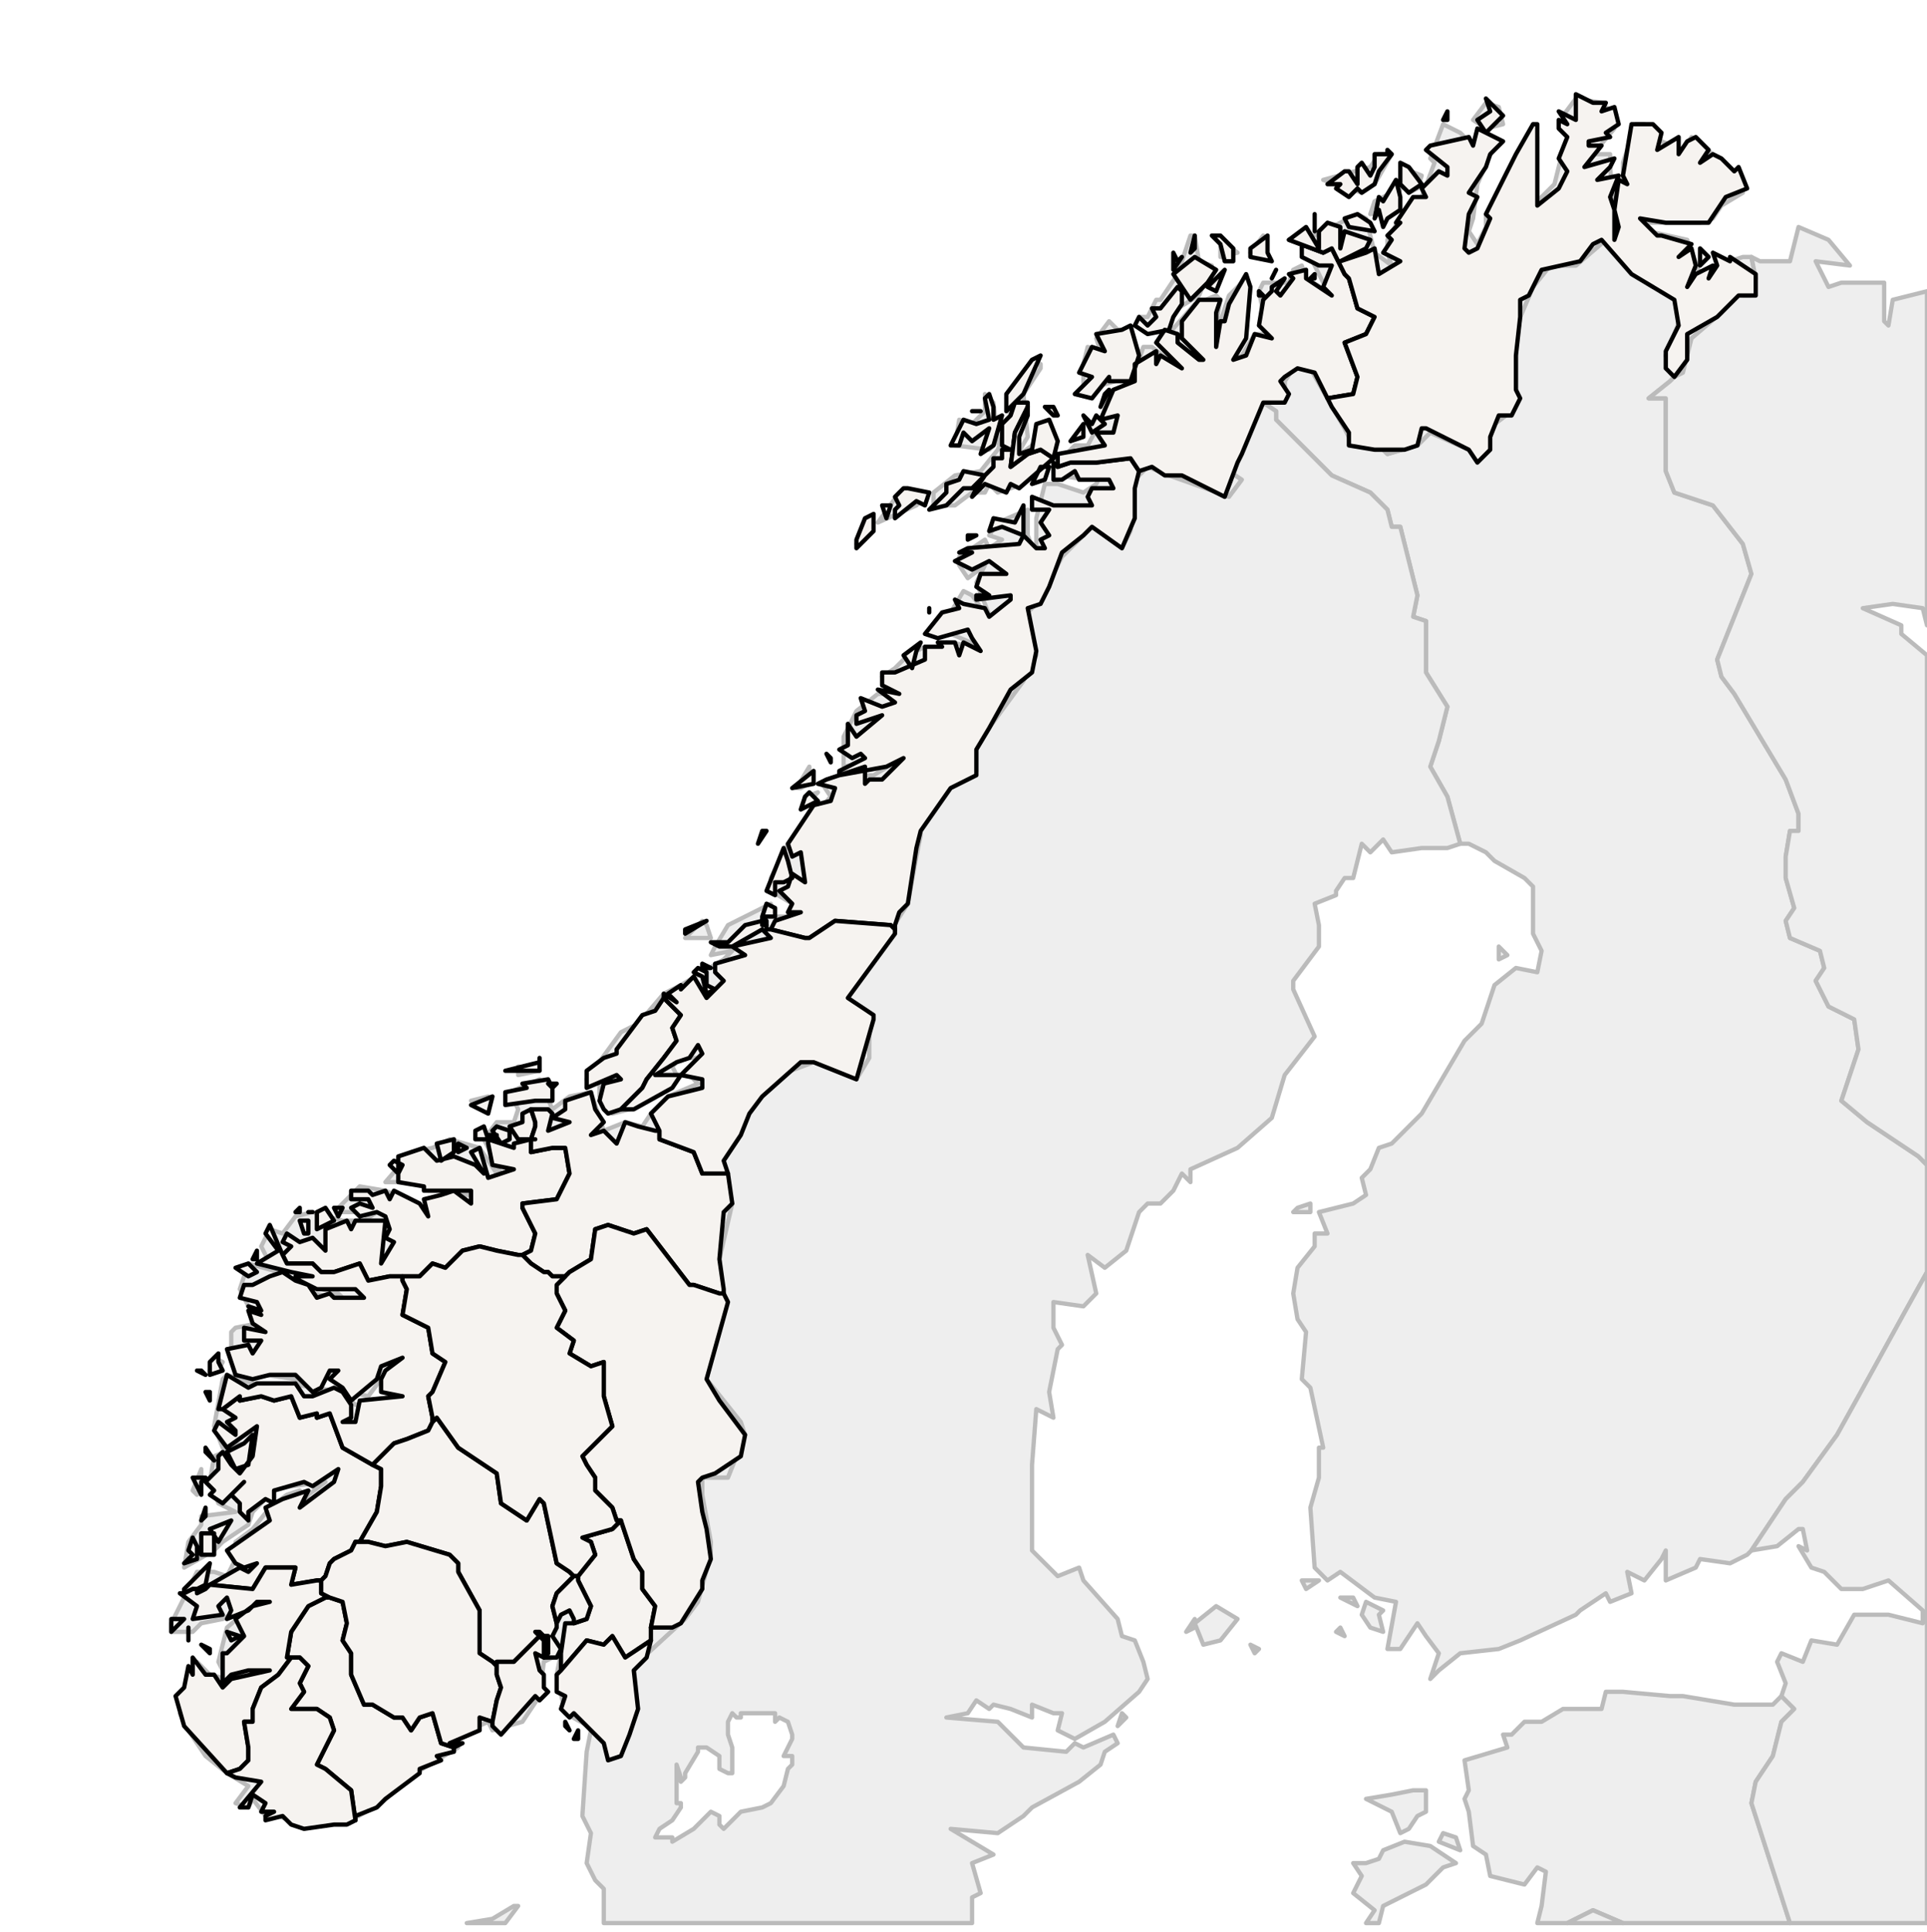 
<svg enable_background="new 0 0 450 451" height="451px" style="stroke-linejoin: round; stroke:#000; fill:#f6f3f0;" version="1.1" viewBox="0 0 450 451" width="450px" xmlns="http://www.w3.org/2000/svg" xmlns:xlink="http://www.w3.org/1999/xlink">
<defs>
<style type="text/css">
<![CDATA[path { fill-rule: evenodd; }
#terra-outros path { fill: #eee; stroke: #bbb; } ]]>
</style>
</defs>
<g id="terra-outros">
<path d="M294,385L292,384L293,386L294,385Z M279,380L279,378L277,381L279,380Z M284,375L279,379L281,384L285,383L289,378L284,375Z " data-pais="ALD"/>
<path d="M118,449L121,445L120,445L115,448L109,449L118,449Z " data-pais="DNK"/>
<path d="M322,449L323,445L327,443L333,440L337,436L340,435L334,431L328,430L323,432L322,434L319,435L316,435L318,438L316,442L321,446L319,449L322,449Z M341,432L340,429L337,428L336,430L341,432Z M333,423L333,418L330,418L325,419L319,420L325,423L327,428L329,427L331,424L333,423Z M416,396L414,398L405,398L393,396L390,396L379,395L375,395L374,399L365,399L360,402L356,402L353,405L351,405L352,408L342,411L343,418L342,420L343,423L344,431L347,433L348,438L356,440L359,436L361,437L360,445L359,449L366,449L368,448L372,446L379,449L418,449L409,421L410,416L414,410L416,402L419,399L416,396L416,396Z " data-pais="EST"/>
<path d="M314,382L313,380L312,381L314,382Z M319,374L318,377L320,380L323,381L322,377L323,376L319,374Z M317,375L316,373L313,373L317,375Z M308,369L304,369L305,371L308,369Z M303,282L302,283L306,283L306,281L303,282Z M352,223L350,221L350,224L352,223Z M391,88L390,87L389,83L393,73L390,67L386,66L377,59L375,56L368,62L362,62L358,67L355,74L354,81L354,93L353,96L349,99L347,105L344,106L343,105L334,101L331,104L324,106L323,105L316,104L314,100L306,86L302,86L300,89L300,93L295,93L295,94L298,96L298,98L301,101L311,111L320,115L324,119L325,123L327,123L331,139L330,144L333,145L333,157L338,165L336,173L334,179L338,186L341,197L343,197L347,199L349,201L356,205L358,207L358,218L360,222L359,227L354,226L349,230L346,239L342,243L332,260L325,267L322,268L320,273L318,275L319,279L316,281L308,283L310,288L307,288L307,291L303,296L302,302L303,308L305,311L304,322L306,324L309,338L308,338L308,345L306,352L307,366L310,369L313,367L321,373L326,374L324,385L327,385L331,379L333,382L336,386L334,392L336,390L341,386L350,385L355,383L368,377L369,376L375,372L376,374L381,372L380,367L384,369L388,364L389,362L389,369L396,366L397,364L404,365L408,363L409,362L417,350L421,346L429,335L434,326L445,306L450,297L450,272L448,270L436,262L430,257L434,245L433,238L427,235L424,229L426,226L425,222L418,219L417,215L419,212L417,205L417,200L418,194L420,194L420,190L417,182L411,172L405,162L402,158L401,154L409,134L407,127L400,118L391,115L389,110L389,93L385,93L390,89L391,88Z " data-pais="FIN"/>
<path d="M379,449L372,446L368,448L366,449L379,449Z " data-pais="LVA"/>
<path d="M47,345L47,343L45,348L46,349L47,345Z M51,320L52,318L50,317L49,320L51,320Z M114,260L114,256L110,257L114,260Z M121,251L126,250L121,249L121,251Z M166,219L165,216L164,215L160,219L166,219Z M188,188L191,185L188,186L188,188Z M187,184L189,183L189,179L186,184L187,184Z M202,126L204,120L200,127L202,126Z M214,115L210,115L205,122L214,118L215,117L214,115Z M232,94L230,92L230,96L227,99L224,98L223,104L231,105L233,103L232,94Z M237,107L240,102L239,92L243,86L243,85L241,84L235,93L236,97L233,105L229,110L223,111L218,115L218,118L223,118L227,115L230,115L231,113L233,115L239,113L240,111L246,106L247,103L245,98L241,104L237,107Z M259,75L256,79L257,82L254,81L253,85L253,90L251,92L255,93L257,90L264,88L266,82L259,75Z M296,60L295,55L292,59L293,60L296,60Z M280,61L279,55L278,55L275,64L271,70L270,70L268,74L266,74L268,77L274,74L275,72L280,69L283,62L280,61Z M285,56L285,60L289,59L285,56Z M327,44L321,47L320,50L326,49L327,44Z M331,44L332,41L327,39L329,45L331,44Z M325,36L322,36L320,39L309,42L318,45L321,43L325,36Z M141,406L144,410L146,407L149,399L148,389L160,378L163,374L166,363L166,360L164,349L164,345L170,345L174,335L173,332L165,322L169,306L169,304L168,294L171,281L169,271L173,265L173,262L182,251L190,248L200,252L203,247L203,237L198,233L205,222L212,211L214,200L215,195L215,184L220,184L226,181L228,180L228,174L239,159L242,153L239,144L243,140L248,130L255,123L262,128L264,124L265,117L265,112L268,109L273,111L287,116L290,112L287,110L291,103L291,100L289,95L293,94L295,94L295,93L300,93L300,89L302,86L306,86L314,100L316,104L323,105L324,106L331,104L334,101L343,105L344,106L347,105L349,99L353,96L354,93L354,81L355,74L358,67L362,62L368,62L375,56L377,59L386,66L390,67L393,73L389,83L390,87L391,88L393,87L395,79L402,73L402,67L407,69L409,69L410,65L409,60L407,60L404,61L404,63L401,63L397,64L394,56L385,54L384,52L397,52L400,51L402,48L407,45L406,41L395,32L393,35L388,33L384,29L382,29L379,38L379,41L377,50L376,39L376,36L372,36L377,30L376,26L374,24L368,23L365,27L365,30L368,32L365,35L363,43L359,47L359,32L358,29L352,40L347,50L347,53L345,57L343,54L344,51L345,43L349,34L344,34L341,31L337,29L334,37L335,38L332,46L328,49L324,56L324,59L325,62L321,59L319,51L317,50L307,55L303,55L306,60L310,68L305,65L304,62L302,63L301,66L295,66L294,68L296,78L293,78L290,83L288,84L291,78L292,67L291,65L287,69L283,81L285,70L284,69L279,71L272,79L274,85L269,81L267,81L266,84L266,90L261,91L254,104L251,104L246,109L247,111L254,112L257,111L256,113L253,115L247,113L244,113L242,121L242,130L240,125L240,119L233,122L231,125L234,126L231,128L230,126L224,130L224,132L226,135L230,132L228,136L232,146L227,139L225,138L219,148L222,148L229,151L221,150L217,152L216,151L212,153L209,156L206,158L208,162L205,162L200,166L197,172L197,179L208,177L209,178L204,181L200,181L192,183L194,186L184,197L180,205L180,208L185,211L188,209L188,211L184,214L181,214L180,211L170,216L167,221L166,223L171,222L169,224L159,230L155,232L149,239L145,241L137,252L140,253L140,256L143,260L147,259L156,254L158,251L157,249L159,247L165,247L160,250L163,253L156,256L152,260L150,263L146,262L141,264L138,255L133,256L129,259L126,252L119,255L121,259L120,262L116,262L113,266L118,276L118,277L112,268L105,266L101,268L96,269L90,276L98,276L100,278L109,278L110,279L105,279L101,281L103,283L100,283L97,281L90,278L84,277L79,282L79,283L88,283L85,285L80,285L73,283L69,284L66,288L63,287L61,291L63,295L66,295L75,301L79,302L80,303L73,302L65,297L58,295L56,301L60,309L55,310L54,311L54,318L57,321L62,321L69,322L73,324L77,321L82,325L86,326L89,322L91,327L83,328L80,325L67,323L59,323L53,321L52,322L50,333L52,338L57,337L50,340L49,346L51,351L55,353L47,354L47,356L44,360L43,366L50,362L52,360L58,356L59,353L64,348L68,347L76,346L72,349L69,356L71,349L70,348L67,349L63,352L59,357L55,360L55,364L53,368L50,367L46,367L40,379L40,381L45,381L47,379L52,378L60,374L53,380L51,388L53,392L49,391L46,388L45,389L42,400L44,404L48,410L53,414L58,417L55,421L58,422L59,420L62,424L65,424L70,426L77,426L80,424L82,425L89,421L97,414L107,408L105,406L114,402L115,404L122,402L126,396L127,388L131,386L130,391L132,400L141,405L141,406Z M347,24L344,28L347,30L351,29L350,25L347,24Z " data-pais="NOR"/>
<path d="M415,361L420,357L421,357L422,362L420,361L423,366L426,367L430,371L435,371L441,369L449,376L449,379L441,377L433,377L429,384L423,383L421,388L416,386L415,388L417,393L416,396L419,399L416,402L414,410L410,416L409,421L418,449L450,449L450,297L445,306L434,326L429,335L421,346L417,350L409,362L415,361Z M409,60L410,65L409,69L407,69L402,67L402,73L395,79L393,87L391,88L390,89L385,93L389,93L389,110L391,115L400,118L407,127L409,134L401,154L402,158L405,162L411,172L417,182L420,190L420,194L418,194L417,200L417,205L419,212L417,215L418,219L425,222L426,226L424,229L427,235L433,238L434,245L430,257L436,262L448,270L450,272L450,153L444,148L444,146L435,142L442,141L449,142L450,146L450,68L442,70L441,76L440,75L440,66L430,66L427,67L424,61L432,62L427,56L420,53L418,61L411,61L409,60Z " data-pais="RUS"/>
<path d="M261,403L263,401L262,400L261,403Z M341,197L338,186L334,179L336,173L338,165L333,157L333,145L330,144L331,139L327,123L325,123L324,119L320,115L311,111L301,101L298,98L298,96L295,94L293,94L289,95L291,100L291,103L287,110L290,112L287,116L273,111L268,109L265,112L265,117L264,124L262,128L255,123L248,130L243,140L239,144L242,153L239,159L228,174L228,180L226,181L220,184L215,184L215,195L214,200L212,211L205,222L198,233L203,237L203,247L200,252L190,248L182,251L173,262L173,265L169,271L171,281L168,294L169,304L169,306L165,322L173,332L174,335L170,345L164,345L164,349L166,360L166,363L163,374L160,378L148,389L149,399L146,407L144,410L141,406L139,404L138,404L137,409L136,424L138,428L137,435L139,439L141,441L141,449L227,449L227,443L229,442L227,435L232,433L222,427L233,428L239,424L241,422L252,416L257,412L258,409L261,407L260,405L253,408L251,407L249,409L239,408L237,406L233,402L221,401L226,400L228,397L231,399L232,398L236,399L241,401L241,398L246,400L248,400L247,404L251,406L258,402L266,395L268,392L267,388L265,383L262,382L261,378L253,369L252,366L247,368L241,362L241,344L241,342L242,329L246,331L245,325L247,315L248,314L246,310L246,304L253,305L256,302L254,293L258,296L263,292L266,283L268,281L271,281L274,278L276,274L278,276L278,273L289,268L297,261L300,251L307,242L302,231L302,229L308,221L308,216L307,211L312,209L312,208L314,205L316,205L318,197L320,199L323,196L325,199L332,198L338,198L341,197Z M185,410L185,411L185,412L184,413L183,417L180,421L178,422L173,423L172,424L169,427L168,426L168,424L168,424L166,423L165,424L163,426L162,427L157,430L157,429L154,429L153,429L154,427L157,425L159,422L159,421L158,421L158,419L158,417L158,417L158,412L159,415L159,416L160,415L160,414L163,409L163,408L165,408L165,408L168,410L168,413L170,414L171,414L171,413L171,408L170,405L170,402L171,400L172,401L173,401L173,400L178,400L181,400L181,402L182,401L184,402L185,405L185,406L183,410L183,410L185,410Z " data-pais="SWE"/>
</g>
<g id="terra">
<path d="M178,215L178,216L178,216L179,216L179,216L179,215L179,215L178,214L178,215Z M181,212L179,211L178,214L181,214L181,212Z M184,201L183,198L179,208L181,209L181,206L183,206L185,205L184,201Z M179,194L178,194L177,197L179,194Z M191,187L189,185L188,186L187,189L191,187Z M190,180L185,184L190,183L190,180Z M193,176L194,178L194,177L193,176Z M214,152L215,150L211,153L213,156L214,152Z M217,142L217,142L217,143L217,142Z M228,125L226,125L226,126L228,125Z M204,120L202,121L200,126L200,128L204,124L204,120Z M207,121L208,118L206,118L207,121Z M212,114L211,114L209,116L210,118L209,119L209,121L214,117L216,118L217,115L212,114Z M230,111L225,110L224,112L221,113L221,115L217,119L221,118L225,114L227,114L230,111Z M244,112L245,109L243,109L241,113L244,112Z M266,110L264,107L256,108L250,108L247,109L246,108L246,112L248,112L251,110L252,112L259,112L260,114L255,114L254,116L255,118L246,118L241,116L241,119L245,119L243,122L245,125L243,126L244,128L242,128L239,125L239,118L239,118L237,122L232,121L231,124L234,123L239,125L238,127L226,128L224,129L227,129L223,131L227,133L231,131L235,134L229,134L228,137L231,139L228,139L228,140L236,139L236,140L231,144L230,142L225,141L223,140L224,142L220,143L216,148L219,149L226,147L227,149L229,152L225,150L224,153L223,150L219,150L220,151L216,151L216,154L209,157L206,157L206,160L210,162L205,161L209,164L206,165L201,163L202,166L200,167L200,169L206,167L200,172L198,169L198,174L196,175L199,177L201,176L202,177L196,180L196,181L207,179L211,177L206,182L203,182L202,183L202,179L199,180L193,182L191,183L195,184L194,187L190,188L184,197L185,200L187,199L188,206L185,204L184,207L182,208L185,211L184,213L187,213L184,214L181,215L180,217L180,217L188,219L189,219L195,215L208,216L209,217L209,216L210,213L212,211L214,198L215,194L222,184L228,181L228,175L231,170L236,161L241,157L242,152L240,142L243,141L245,137L248,129L253,125L255,123L262,128L265,121L265,114L266,110L266,110Z M229,96L227,96L228,96L229,96Z M240,94L237,94L236,97L234,99L234,104L236,105L234,105L234,107L232,107L232,109L230,111L228,114L227,116L230,113L235,115L236,113L238,114L246,107L246,107L243,105L240,106L236,109L237,101L240,95L240,94Z M232,95L231,92L230,93L231,98L228,99L225,98L222,104L224,104L225,101L227,103L231,100L229,106L232,104L234,97L232,98L232,95Z M239,92L243,83L241,84L235,92L235,96L239,92Z " data-fips="JN00" data-fips-="NO09" data-atualpais="NOR" data-name="Nordland" data-p="NO"/>
<path d="M253,102L253,99L250,103L253,102Z M255,99L253,97L255,101L258,99L256,97L255,99Z M240,95L237,101L236,109L240,106L243,105L246,107L246,107L247,103L245,98L242,99L241,105L238,106L238,102L240,97L240,95L240,95Z M246,95L244,95L246,97L247,97L246,95Z M257,95L259,91L258,92L257,95Z M262,77L256,78L258,82L255,81L252,87L255,88L251,92L255,93L259,88L259,89L264,89L266,83L264,76L262,77Z M275,67L271,72L269,72L270,74L268,76L266,74L265,76L268,78L273,77L274,74L276,71L276,68L275,67Z M295,69L294,68L294,69L295,69Z M307,65L307,64L306,65L307,65Z M284,68L286,63L282,67L284,68Z M298,63L297,65L297,65L298,63Z M279,60L274,64L278,70L282,66L284,63L279,60Z M275,61L274,59L274,63L276,60L275,61Z M301,56L304,57L304,60L308,62L311,62L309,67L311,69L305,65L305,63L301,64L302,65L299,69L298,68L300,65L297,67L297,68L295,70L294,76L297,79L293,78L291,83L288,84L291,79L292,67L291,64L287,71L286,75L285,75L284,81L284,73L285,70L280,70L276,75L276,79L281,84L280,84L275,80L275,78L272,77L270,80L276,86L271,83L270,85L270,82L265,85L265,89L260,91L257,98L261,97L260,101L256,101L258,104L247,106L247,109L247,109L250,108L256,108L264,107L266,110L269,109L272,111L276,111L286,116L289,108L290,106L295,94L300,94L301,92L299,89L300,88L303,86L307,87L310,93L316,92L317,88L314,80L319,78L321,74L317,72L315,65L314,64L311,58L309,59L301,56L301,56Z M296,59L296,55L292,58L292,60L297,61L296,59Z M279,55L278,59L279,58L279,55Z M285,55L283,55L285,57L286,61L288,61L288,58L285,55Z " data-fips="NO18"  data-atualpais="NOR" data-name="Troms" data-p="TR"/>
<path d="M72,285L70,285L71,288L72,288L72,285Z M73,283L72,283L73,283L73,283Z M70,283L70,282L69,283L70,283Z M78,285L76,282L74,283L74,287L78,285Z M80,282L78,282L79,284L80,282Z M92,271L91,272L93,274L94,272L92,271Z M109,268L107,267L107,269L109,268Z M106,269L106,266L102,267L103,271L106,269Z M120,267L120,268L114,266L114,267L115,272L120,273L114,275L112,268L110,269L113,274L111,272L106,270L102,271L99,268L93,270L93,276L99,277L99,278L110,278L110,281L106,278L103,279L99,280L100,284L98,281L92,278L91,280L90,278L87,279L86,278L82,278L82,280L86,280L87,282L84,281L82,282L84,284L88,283L90,284L91,287L90,289L92,290L89,295L90,285L83,285L82,287L81,285L76,287L76,292L73,289L70,290L67,288L66,290L68,291L66,293L66,293L67,295L73,295L75,297L78,297L84,295L86,299L91,298L94,298L95,298L98,298L101,295L104,296L108,292L112,291L116,292L121,293L122,293L124,292L125,288L122,282L122,281L130,280L133,274L132,268L129,268L124,269L124,266L120,267Z M116,266L116,265L114,265L116,266Z M114,266L113,263L111,264L111,266L114,266Z M119,264L116,263L115,264L117,267L119,266L119,264Z M124,259L122,260L122,262L119,263L121,266L124,266L125,263L125,262L124,259L124,259Z M114,260L115,256L110,258L114,260Z " data-fips="NO08"  data-atualpais="NOR" data-name="Møre og Romsdal" data-p="MR"/>
<path d="M124,259L125,262L125,263L124,266L125,266L124,266L124,269L129,268L132,268L133,274L130,280L122,281L122,282L125,288L124,292L122,293L124,295L127,297L128,297L129,298L132,298L133,297L138,294L139,287L142,286L148,288L151,287L161,300L162,300L168,302L169,302L169,301L168,294L169,283L171,281L170,274L164,274L162,269L154,266L154,264L153,264L149,263L146,262L144,267L141,264L138,265L141,262L139,259L138,255L132,257L132,259L129,261L133,262L128,264L129,260L128,259L124,259L124,259Z M128,252L122,253L123,254L118,255L118,258L125,257L129,257L129,254L128,252Z M130,253L128,253L129,254L130,253Z M126,247L126,248L118,250L126,250L126,247Z M145,259L150,254L151,252L155,247L158,243L157,240L159,237L155,233L155,233L153,236L150,237L144,245L144,246L141,247L137,250L137,254L144,251L145,252L141,253L140,257L141,259L142,260L145,259L145,259Z " data-fips="NO16"  data-atualpais="NOR" data-name="Sør-Trøndelag" data-p="ST"/>
<path d="M77,373L76,373L72,375L68,381L67,387L69,387L70,387L72,389L70,393L71,395L68,399L74,399L77,401L78,404L74,412L76,413L82,418L83,425L83,424L88,422L90,420L98,414L98,413L103,411L102,410L106,409L106,408L103,407L101,400L98,401L96,404L94,401L92,401L87,398L85,398L82,391L82,386L80,383L81,379L80,374L77,373L77,373Z " data-fips="NO02"  data-atualpais="NOR" data-name="Aust-Agder" data-p="AA"/>
<path d="M43,372L45,371L45,371L46,371L46,371L48,370L49,365L43,371L43,372Z M46,361L45,359L44,362L45,363L43,365L46,364L46,361Z M50,363L50,358L47,358L47,363L50,363Z M54,355L49,357L51,360L54,355Z M48,352L48,352L48,352L48,352Z M48,352L48,354L47,355L48,352Z M48,345L45,345L47,349L47,346L48,345Z M48,338L48,339L50,341L48,338Z M58,342L59,335L57,337L53,339L55,343L58,342Z M52,329L55,331L53,332L55,334L55,335L51,332L50,334L53,338L60,333L59,340L56,344L54,342L52,339L51,340L51,343L48,346L50,348L49,349L52,351L57,346L54,349L56,351L56,353L58,355L58,353L62,350L64,351L64,348L71,346L73,347L79,343L78,346L70,352L72,348L66,350L62,352L63,355L53,362L55,365L57,366L60,365L58,367L56,366L49,370L49,370L59,371L62,366L69,366L68,370L74,369L75,369L76,368L77,365L78,364L82,362L83,360L84,360L88,353L89,347L89,343L87,342L80,338L77,330L74,331L74,330L70,331L68,326L64,327L61,326L56,327L56,326L52,329L52,329Z " data-fips="NO07"  data-atualpais="NOR" data-name="Hordaland" data-p="HO"/>
<path d="M47,384L49,386L49,385L47,384Z M44,383L44,380L44,381L44,383Z M54,383L56,382L53,381L54,383Z M43,378L40,378L40,381L43,378Z M48,371L48,371L46,372L46,371L45,371L45,371L43,372L42,372L46,375L45,378L52,377L51,375L53,373L54,376L53,378L58,376L60,374L63,374L59,375L55,378L57,382L53,386L52,386L52,393L54,391L58,390L63,390L54,392L52,394L50,391L48,391L45,387L45,391L44,389L43,394L41,396L43,403L53,414L53,414L56,413L58,411L58,408L57,402L59,402L59,399L61,394L65,391L68,387L69,387L67,387L68,381L72,375L76,373L77,373L75,372L75,371L75,371L75,370L75,369L74,369L68,370L69,366L62,366L59,371L49,370L48,371Z " data-fips="NO14" data-fips-="NO07" data-atualpais="NOR" data-name="Rogaland" data-p="RO"/>
<path d="M48,325L49,327L49,325L48,325Z M48,321L47,320L46,320L48,321Z M51,318L51,316L49,318L49,321L52,320L51,318Z M58,295L55,296L58,298L60,297L58,295Z M60,292L59,294L60,294L60,292Z M52,329L56,326L56,327L61,326L64,327L68,326L70,331L74,330L74,331L77,330L80,338L87,342L89,340L92,337L95,336L100,334L101,332L101,331L100,326L101,325L104,318L101,316L100,310L94,307L95,301L94,299L94,298L91,298L86,299L84,295L78,297L75,297L73,295L67,295L66,293L66,293L63,286L62,288L65,292L60,295L68,297L73,298L69,298L70,299L74,301L83,301L85,303L78,303L77,302L74,303L72,300L69,299L66,297L63,298L59,300L57,300L56,303L60,304L61,306L58,305L61,307L58,306L59,309L62,311L57,310L57,313L61,313L59,316L58,314L53,315L55,321L59,322L63,321L69,321L73,325L75,324L77,320L79,320L77,322L80,324L82,327L88,322L89,319L94,317L90,320L89,322L89,325L94,326L84,327L83,332L80,332L82,331L82,328L80,325L78,324L73,326L71,326L69,323L65,323L60,323L58,324L53,321L51,329L52,329Z " data-fips="NO15"  data-atualpais="NOR" data-name="Sogn og Fjordane" data-p="SF"/>
<path d="M69,387L68,387L65,391L61,394L59,399L59,402L57,402L58,408L58,411L56,413L53,414L55,415L61,416L56,422L58,422L59,419L62,421L61,423L64,423L62,424L62,425L66,424L68,426L71,427L78,426L81,426L83,425L83,425L82,418L76,413L74,412L78,404L77,401L74,399L68,399L71,395L70,393L72,389L70,387L69,387Z " data-fips="NO19"  data-atualpais="NOR" data-name="Vest-Agder" data-p="VA"/>
<path d="M145,355L143,357L136,359L138,360L139,363L135,368L135,368L135,369L138,375L137,378L134,379L134,379L132,379L131,386L131,390L131,390L137,383L141,384L143,382L146,387L152,383L152,382L152,382L152,380L152,380L153,375L150,371L150,367L148,364L145,355L145,355Z " data-fips="NO01"  data-atualpais="NOR" data-name="Akershus" data-p="AK"/>
<path d="M133,367L130,365L127,351L126,350L123,355L117,351L116,344L107,338L102,331L101,332L100,334L95,336L92,337L89,340L87,342L89,343L89,347L88,353L84,360L83,360L86,360L90,361L95,360L105,363L107,365L107,367L112,376L112,386L115,388L116,389L116,388L120,388L126,382L126,382L125,381L126,381L127,382L127,382L128,382L128,385L128,386L127,387L130,387L131,385L129,382L130,380L130,379L129,375L130,372L132,370L134,368L133,367Z " data-fips="NO04"  data-atualpais="NOR" data-name="Buskerud" data-p="BU"/>
<path d="M132,298L130,300L130,302L132,306L130,310L134,313L133,316L138,319L141,318L141,326L143,333L136,340L137,342L139,345L139,348L143,352L144,355L145,355L148,364L150,367L150,371L153,375L152,380L153,380L157,380L159,379L164,371L164,369L166,364L165,357L164,353L163,346L164,345L167,344L173,340L174,335L168,327L165,322L170,304L169,302L169,302L168,302L162,300L161,300L151,287L148,288L142,286L139,287L138,294L133,297L132,298Z " data-fips="NO06"  data-atualpais="NOR" data-name="Hedmark" data-p="HE"/>
<path d="M121,293L116,292L112,291L108,292L104,296L101,295L98,298L95,298L94,298L94,299L95,301L94,307L100,310L101,316L104,318L101,325L100,326L101,331L101,332L102,331L107,338L116,344L117,351L123,355L126,350L127,351L130,365L133,367L134,368L135,368L135,368L139,363L138,360L136,359L143,357L145,355L144,355L143,352L139,348L139,345L137,342L136,340L143,333L141,326L141,318L138,319L133,316L134,313L130,310L132,306L130,302L130,300L132,298L129,298L128,297L127,297L124,295L122,293L121,293Z " data-fips="NO11"  data-atualpais="NOR" data-name="Oppland" data-p="OP"/>
<path d="M135,368L134,368L132,370L130,372L129,375L130,379L130,379L131,377L133,376L134,378L134,379L137,378L138,375L135,369L135,368Z " data-fips="NO12"  data-atualpais="NOR" data-name="Oslo" data-p="OS"/>
<path d="M115,388L112,386L112,376L107,367L107,365L105,363L95,360L90,361L86,360L83,360L82,362L78,364L77,365L76,368L75,369L75,370L75,371L75,371L75,372L77,373L77,373L80,374L81,379L80,383L82,386L82,391L85,398L87,398L92,401L94,401L96,404L98,401L101,400L103,407L106,408L106,408L108,407L105,407L112,404L112,401L115,402L115,402L116,397L117,394L116,391L116,389L115,388Z " data-fips="NO17"  data-atualpais="NOR" data-name="Telemark" data-p="TE"/>
<path d="M116,389L116,391L117,394L116,397L115,402L115,403L117,405L125,396L126,397L128,395L127,394L127,391L126,390L125,386L127,387L127,383L126,382L120,388L116,388L116,389Z M128,383L128,383L128,386L128,386L128,385L128,382L127,382L128,383Z " data-fips="NO20"  data-atualpais="NOR" data-name="Vestfold" data-p="VF"/>
<path d="M135,404L134,406L135,406L135,404Z M132,402L132,403L133,404L132,402Z M152,383L146,387L143,382L141,384L137,383L131,390L131,390L130,391L130,395L132,396L131,399L133,401L134,400L141,407L142,411L145,410L147,405L149,399L148,390L151,387L152,383L152,383Z " data-fips="NO13"  data-atualpais="NOR" data-name="Østfold" data-p="OF"/>
<path d="M165,227L163,226L162,227L164,228L165,232L167,231L165,230L165,227Z M166,226L164,225L164,226L166,226Z M160,218L165,215L160,217L160,218Z M180,217L179,217L179,217L179,216L179,216L178,216L178,216L178,215L178,215L174,216L170,220L166,220L168,221L171,221L178,217L180,219L171,221L174,223L167,225L167,227L169,229L165,233L162,228L159,231L159,230L156,232L158,234L155,232L155,233L159,237L157,240L158,243L155,247L151,252L150,254L145,259L145,259L148,259L157,254L159,251L153,251L158,248L161,247L163,244L164,246L159,251L164,252L164,254L156,256L152,260L154,264L154,264L154,266L162,269L164,274L170,274L169,271L173,265L175,260L178,256L187,248L190,248L200,252L204,238L204,237L198,233L209,218L209,217L208,216L195,215L189,219L188,219L180,217L180,217Z " data-fips="NO10"  data-atualpais="NOR" data-name="Nord-Trøndelag" data-p="NT"/>
<path d="M399,60L397,58L397,62L399,60Z M307,54L307,52L307,50L307,54Z M317,50L314,51L315,53L321,54L320,52L317,50Z M326,42L323,47L322,46L321,51L322,49L323,53L324,51L327,49L327,46L326,42Z M329,39L327,38L327,43L329,45L332,43L329,39Z M324,35L324,36L321,36L321,39L320,41L318,38L317,39L317,43L315,40L314,40L310,43L313,43L312,44L315,46L317,44L318,45L321,43L322,40L325,36L324,35Z M338,26L337,28L338,28L338,26Z M301,56L309,59L311,58L314,64L315,65L317,72L321,74L319,78L314,80L317,88L316,92L310,93L311,95L315,101L315,104L321,105L328,105L331,104L332,100L333,100L343,105L345,108L348,105L348,102L350,97L353,97L355,93L354,91L354,83L355,74L355,70L357,69L360,63L369,61L372,57L374,56L381,64L391,70L392,76L389,82L389,86L391,88L394,84L394,78L401,74L406,69L410,69L410,64L404,60L404,61L400,59L401,62L399,65L400,62L396,64L394,67L396,62L395,58L392,60L395,57L388,55L387,55L383,51L389,52L399,52L403,46L408,44L406,39L405,40L402,37L400,36L397,38L399,35L396,32L394,33L392,36L392,32L387,35L388,31L386,29L381,29L379,41L380,43L378,42L377,49L378,53L377,56L377,49L376,46L378,41L373,42L376,39L377,37L370,39L374,34L371,34L371,33L376,32L375,31L378,29L377,25L374,26L375,24L372,24L368,22L368,28L364,26L366,29L364,28L364,30L366,32L364,37L366,40L364,44L359,48L359,48L359,36L359,29L358,29L354,36L352,40L347,50L348,51L345,58L343,59L342,58L343,50L345,46L343,45L347,39L348,36L351,33L345,30L344,34L343,32L334,34L333,35L338,39L338,41L336,40L332,44L333,46L330,46L326,52L327,52L324,55L325,56L323,59L327,61L322,64L321,58L319,59L313,61L319,58L320,56L314,54L313,58L313,53L310,52L308,54L308,58L305,53L301,56L301,56Z M347,23L348,26L345,28L347,31L349,29L351,27L347,23Z " data-fips="NO05"  data-atualpais="NOR" data-name="Finnmark" data-p="FI"/>
</g>
</svg>